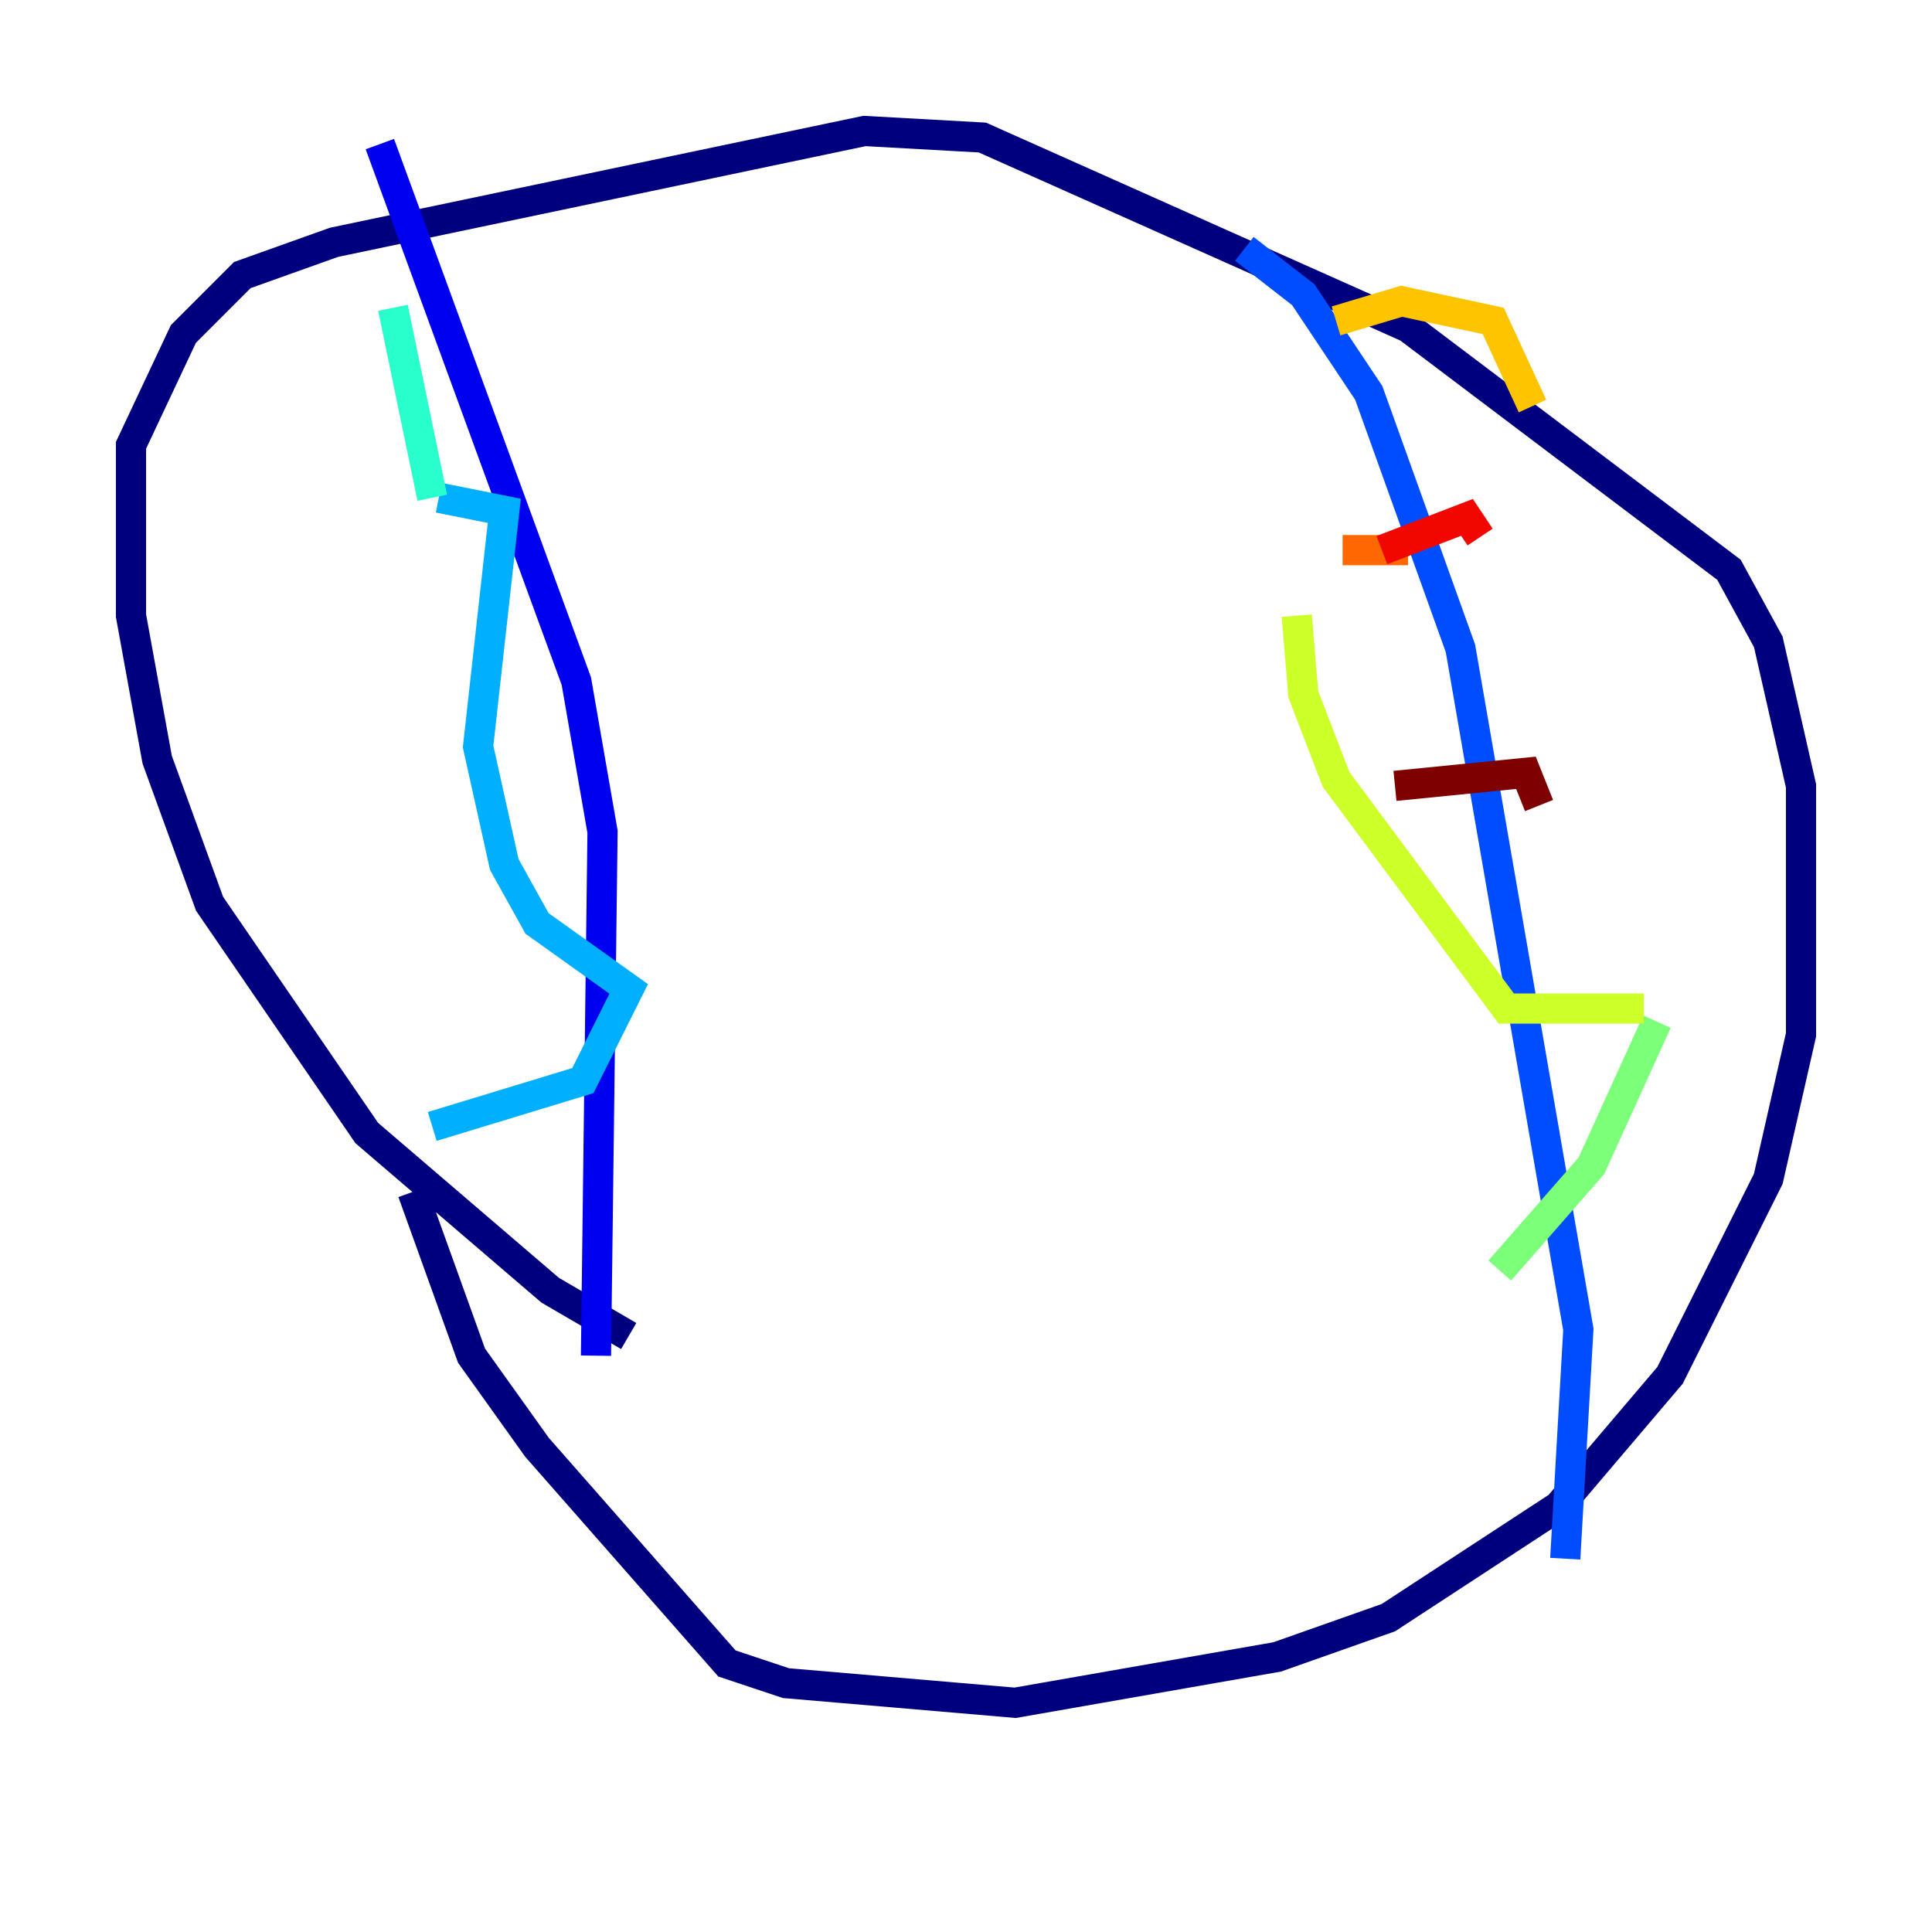 <?xml version="1.0" encoding="utf-8" ?>
<svg baseProfile="tiny" height="128" version="1.2" viewBox="0,0,128,128" width="128" xmlns="http://www.w3.org/2000/svg" xmlns:ev="http://www.w3.org/2001/xml-events" xmlns:xlink="http://www.w3.org/1999/xlink"><defs /><polyline fill="none" points="41.654,88.515 36.447,85.478 24.298,75.064 13.885,59.878 10.414,50.332 8.678,40.786 8.678,29.505 12.149,22.129 16.054,18.224 22.129,16.054 57.275,8.678 65.085,9.112 93.288,21.695 114.549,37.749 117.153,42.522 119.322,52.068 119.322,68.556 117.153,78.102 110.644,91.119 103.268,99.797 91.986,107.173 84.61,109.776 67.254,112.814 52.068,111.512 48.163,110.21 35.58,95.891 31.241,89.817 27.336,78.969" stroke="#00007f" stroke-width="2" /><polyline fill="none" points="39.485,89.817 39.919,55.105 38.183,45.125 25.166,9.546" stroke="#0000f1" stroke-width="2" /><polyline fill="none" points="82.441,16.488 86.346,19.525 90.685,26.034 96.759,42.956 104.57,88.081 103.702,103.268" stroke="#004cff" stroke-width="2" /><polyline fill="none" points="28.637,74.63 38.617,71.593 41.654,65.519 35.58,61.18 33.41,57.275 31.675,49.464 33.41,33.844 29.071,32.976" stroke="#00b0ff" stroke-width="2" /><polyline fill="none" points="28.637,32.976 26.034,20.393" stroke="#29ffcd" stroke-width="2" /><polyline fill="none" points="99.363,84.176 105.437,77.234 109.776,67.688" stroke="#7cff79" stroke-width="2" /><polyline fill="none" points="108.909,66.82 99.797,66.82 88.515,51.634 86.346,45.993 85.912,40.786" stroke="#cdff29" stroke-width="2" /><polyline fill="none" points="88.515,21.261 92.854,19.959 98.929,21.261 101.532,26.902" stroke="#ffc400" stroke-width="2" /><polyline fill="none" points="88.949,36.447 93.288,36.447" stroke="#ff6700" stroke-width="2" /><polyline fill="none" points="91.552,36.447 97.193,34.278 98.061,35.58" stroke="#f10700" stroke-width="2" /><polyline fill="none" points="92.42,52.068 101.098,51.2 101.966,53.37" stroke="#7f0000" stroke-width="2" /></svg>